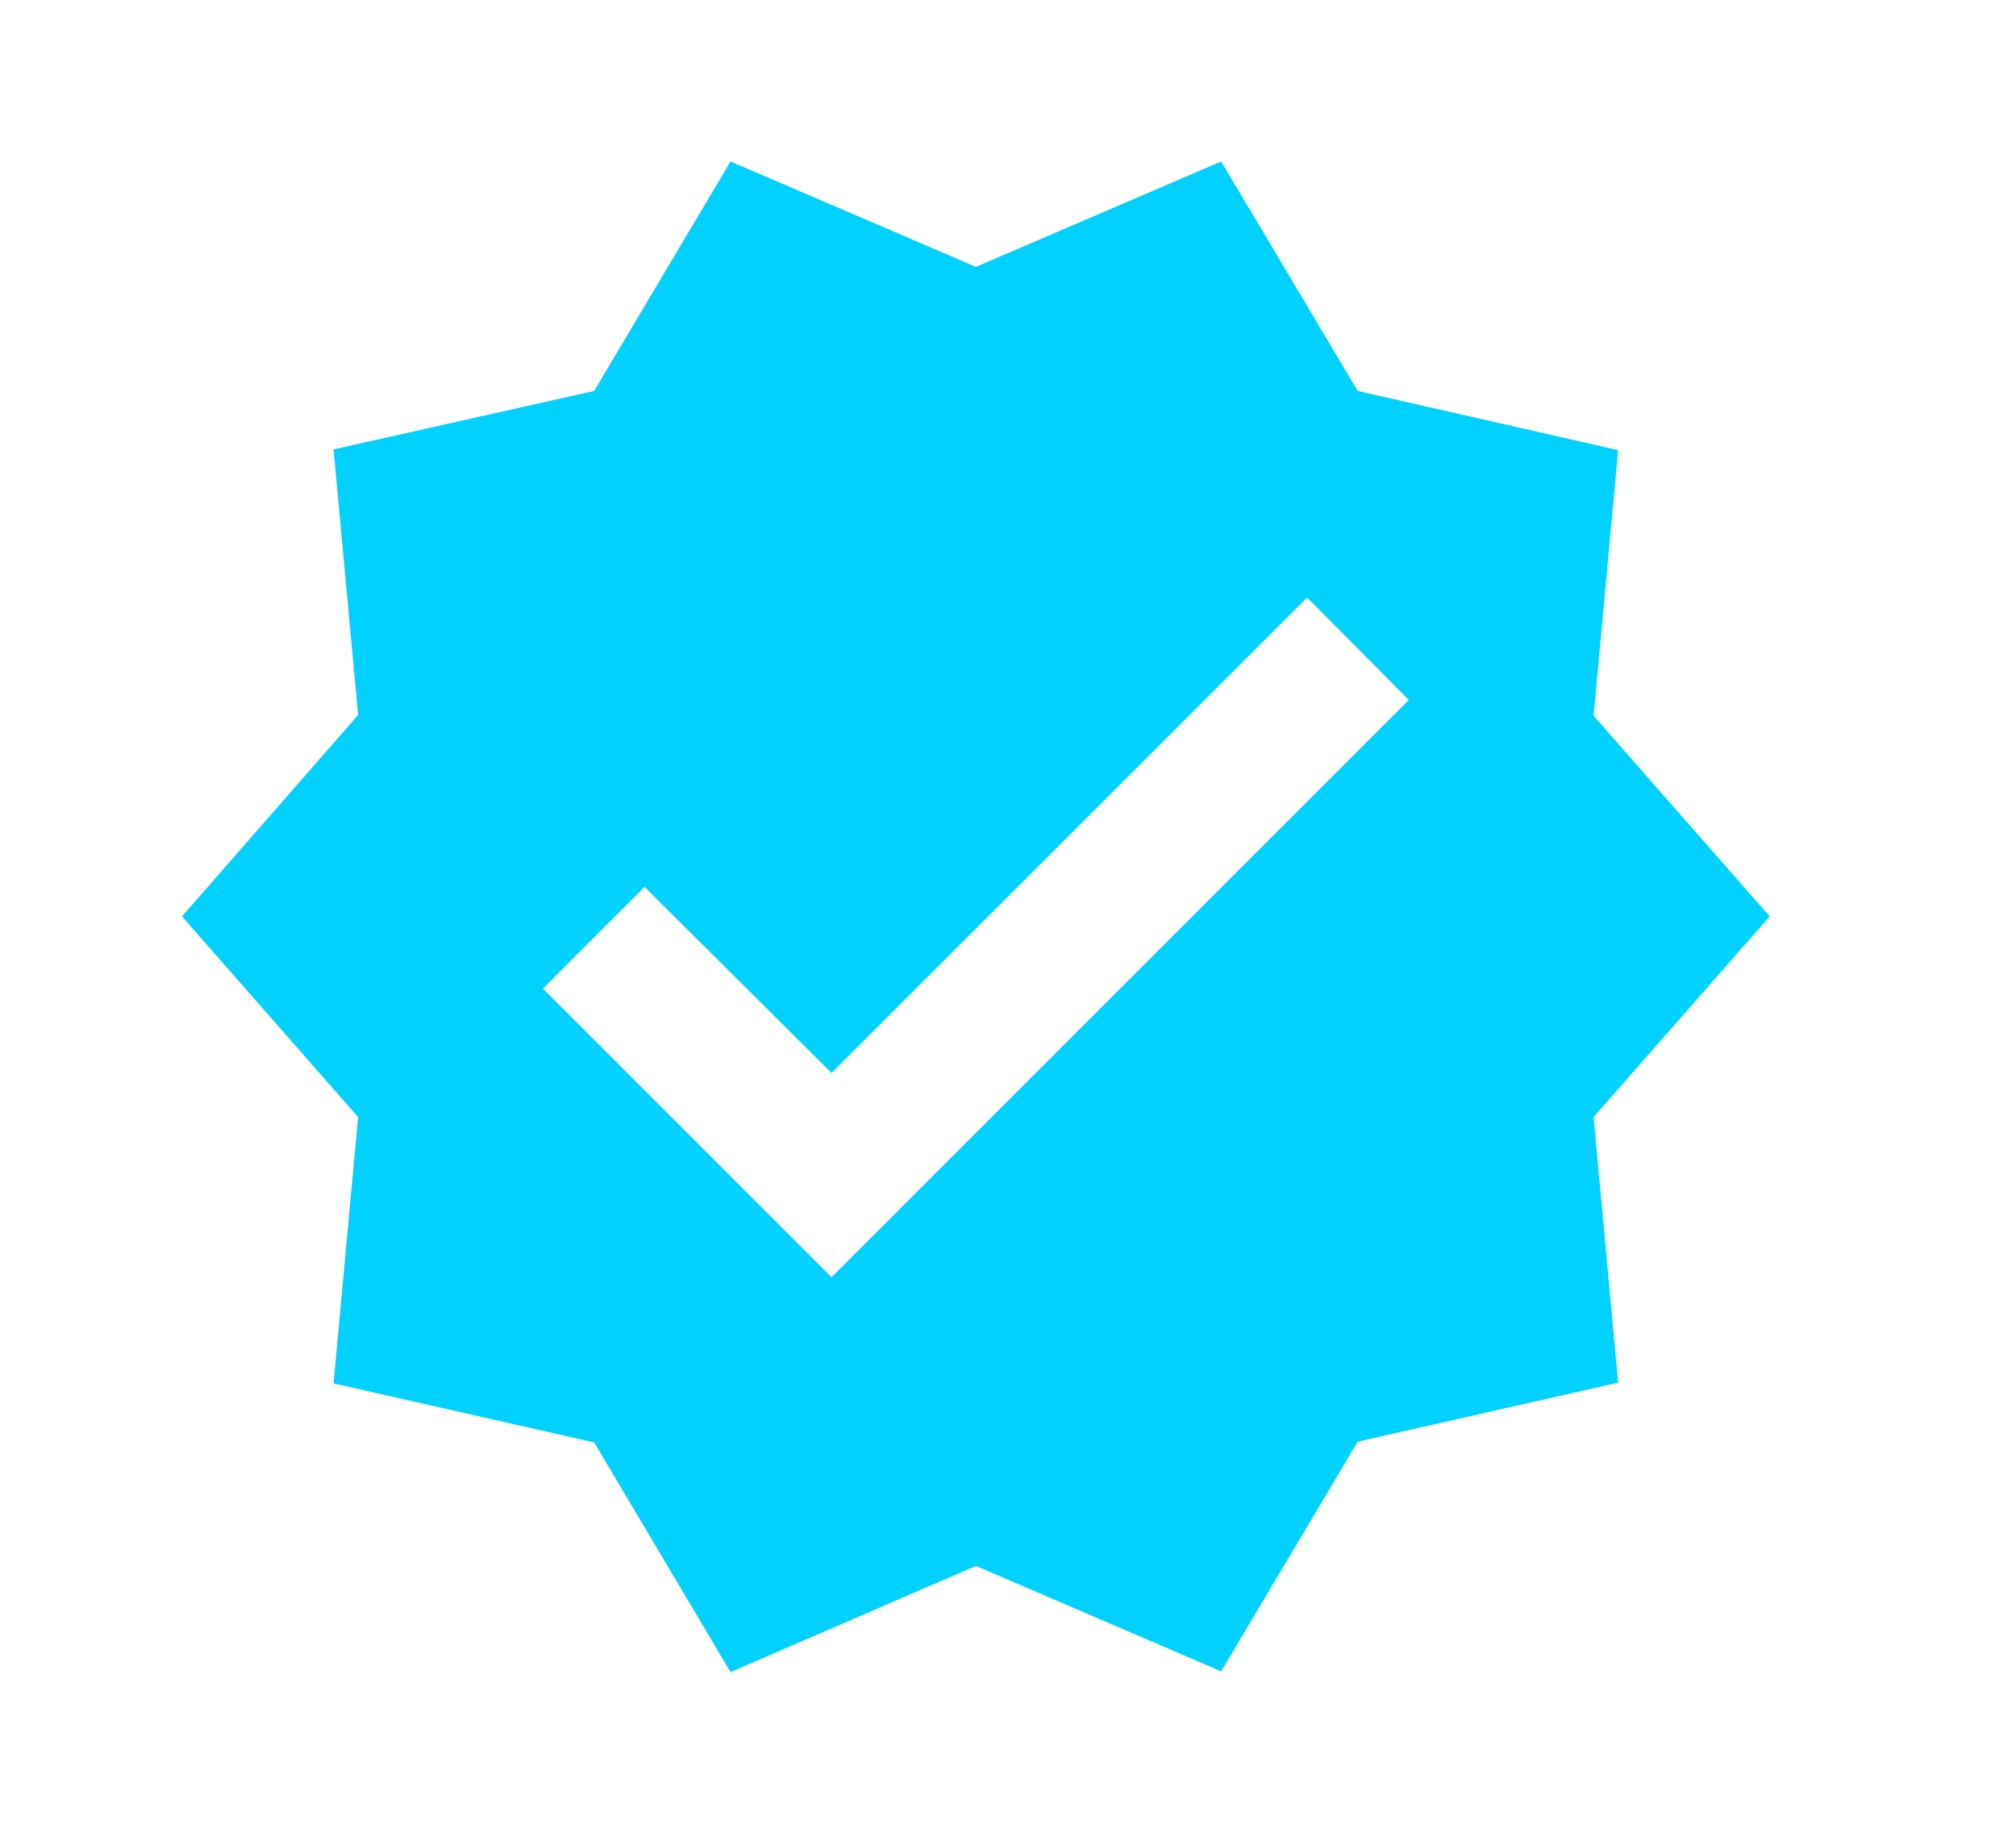 <?xml version="1.0" encoding="UTF-8" standalone="no"?><svg width='11' height='10' viewBox='0 0 11 10' fill='none' xmlns='http://www.w3.org/2000/svg'>
<g clip-path='url(#clip0_42_83)'>
<path d='M9.656 5L8.695 3.905L8.829 2.456L7.408 2.133L6.663 0.881L5.325 1.456L3.986 0.881L3.242 2.133L1.82 2.452L1.954 3.901L0.993 5L1.954 6.095L1.82 7.548L3.242 7.87L3.986 9.123L5.325 8.544L6.663 9.119L7.408 7.866L8.829 7.544L8.695 6.095L9.656 5ZM4.537 6.969L2.962 5.394L3.517 4.839L4.537 5.854L7.132 3.26L7.687 3.819L4.537 6.969Z' fill='#00D1FF'/>
</g>
<defs>
<clipPath id='clip0_42_83'>
<rect width='9.45' height='9.45' fill='white' transform='translate(0.6 0.275)'/>
</clipPath>
</defs>
</svg>
